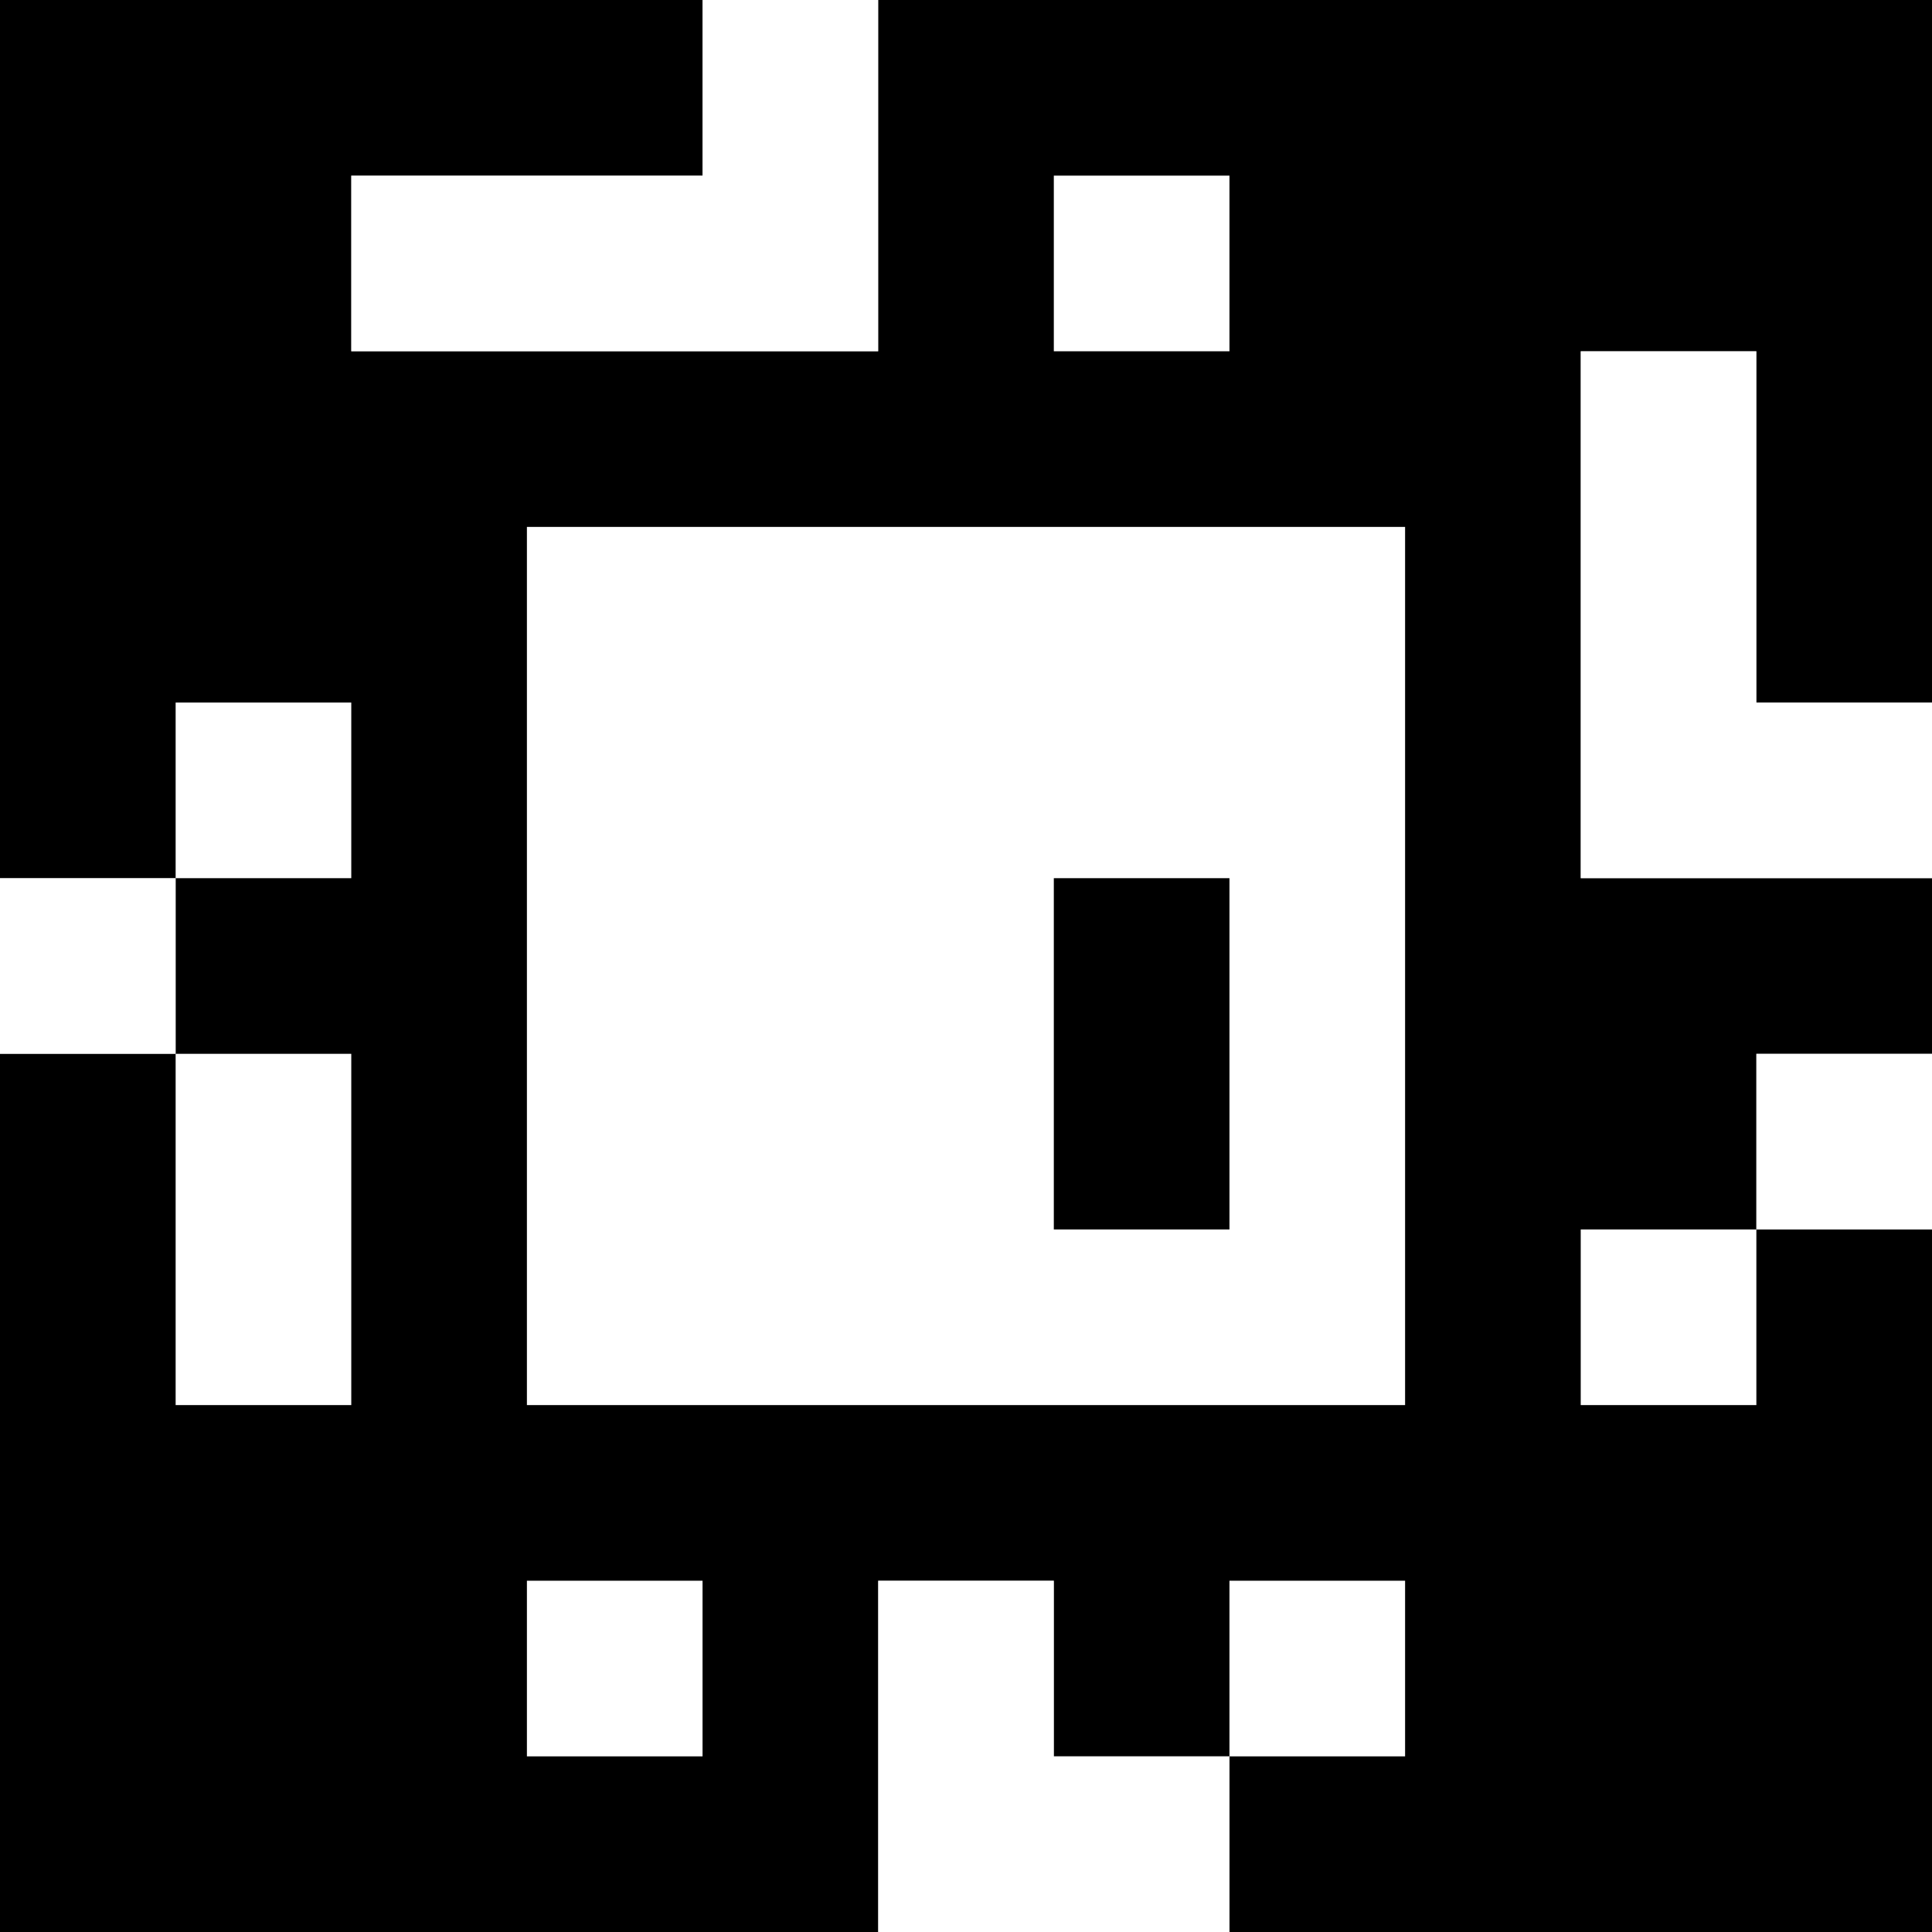<?xml version="1.0" standalone="yes"?>
<svg xmlns="http://www.w3.org/2000/svg" width="110" height="110">
<rect width="100%" height="100%" fill="#808080" stroke="none"/>
<path style="fill:#000000; stroke:none;" d="M0 0L0 50L10 50L10 60L0 60L0 110L50 110L50 90L60 90L60 100L70 100L70 110L110 110L110 70L100 70L100 60L110 60L110 50L90 50L90 20L100 20L100 40L110 40L110 0L50 0L50 20L20 20L20 10L40 10L40 0L0 0z"/>
<path style="fill:#ffffff; stroke:none;" d="M40 0L40 10L20 10L20 20L50 20L50 0L40 0M60 10L60 20L70 20L70 10L60 10M90 20L90 50L110 50L110 40L100 40L100 20L90 20M30 30L30 80L80 80L80 30L30 30M10 40L10 50L20 50L20 40L10 40M0 50L0 60L10 60L10 50L0 50z"/>
<path style="fill:#000000; stroke:none;" d="M60 50L60 70L70 70L70 50L60 50z"/>
<path style="fill:#ffffff; stroke:none;" d="M10 60L10 80L20 80L20 60L10 60M100 60L100 70L110 70L110 60L100 60M90 70L90 80L100 80L100 70L90 70M30 90L30 100L40 100L40 90L30 90M50 90L50 110L70 110L70 100L60 100L60 90L50 90M70 90L70 100L80 100L80 90L70 90z"/>
</svg>
